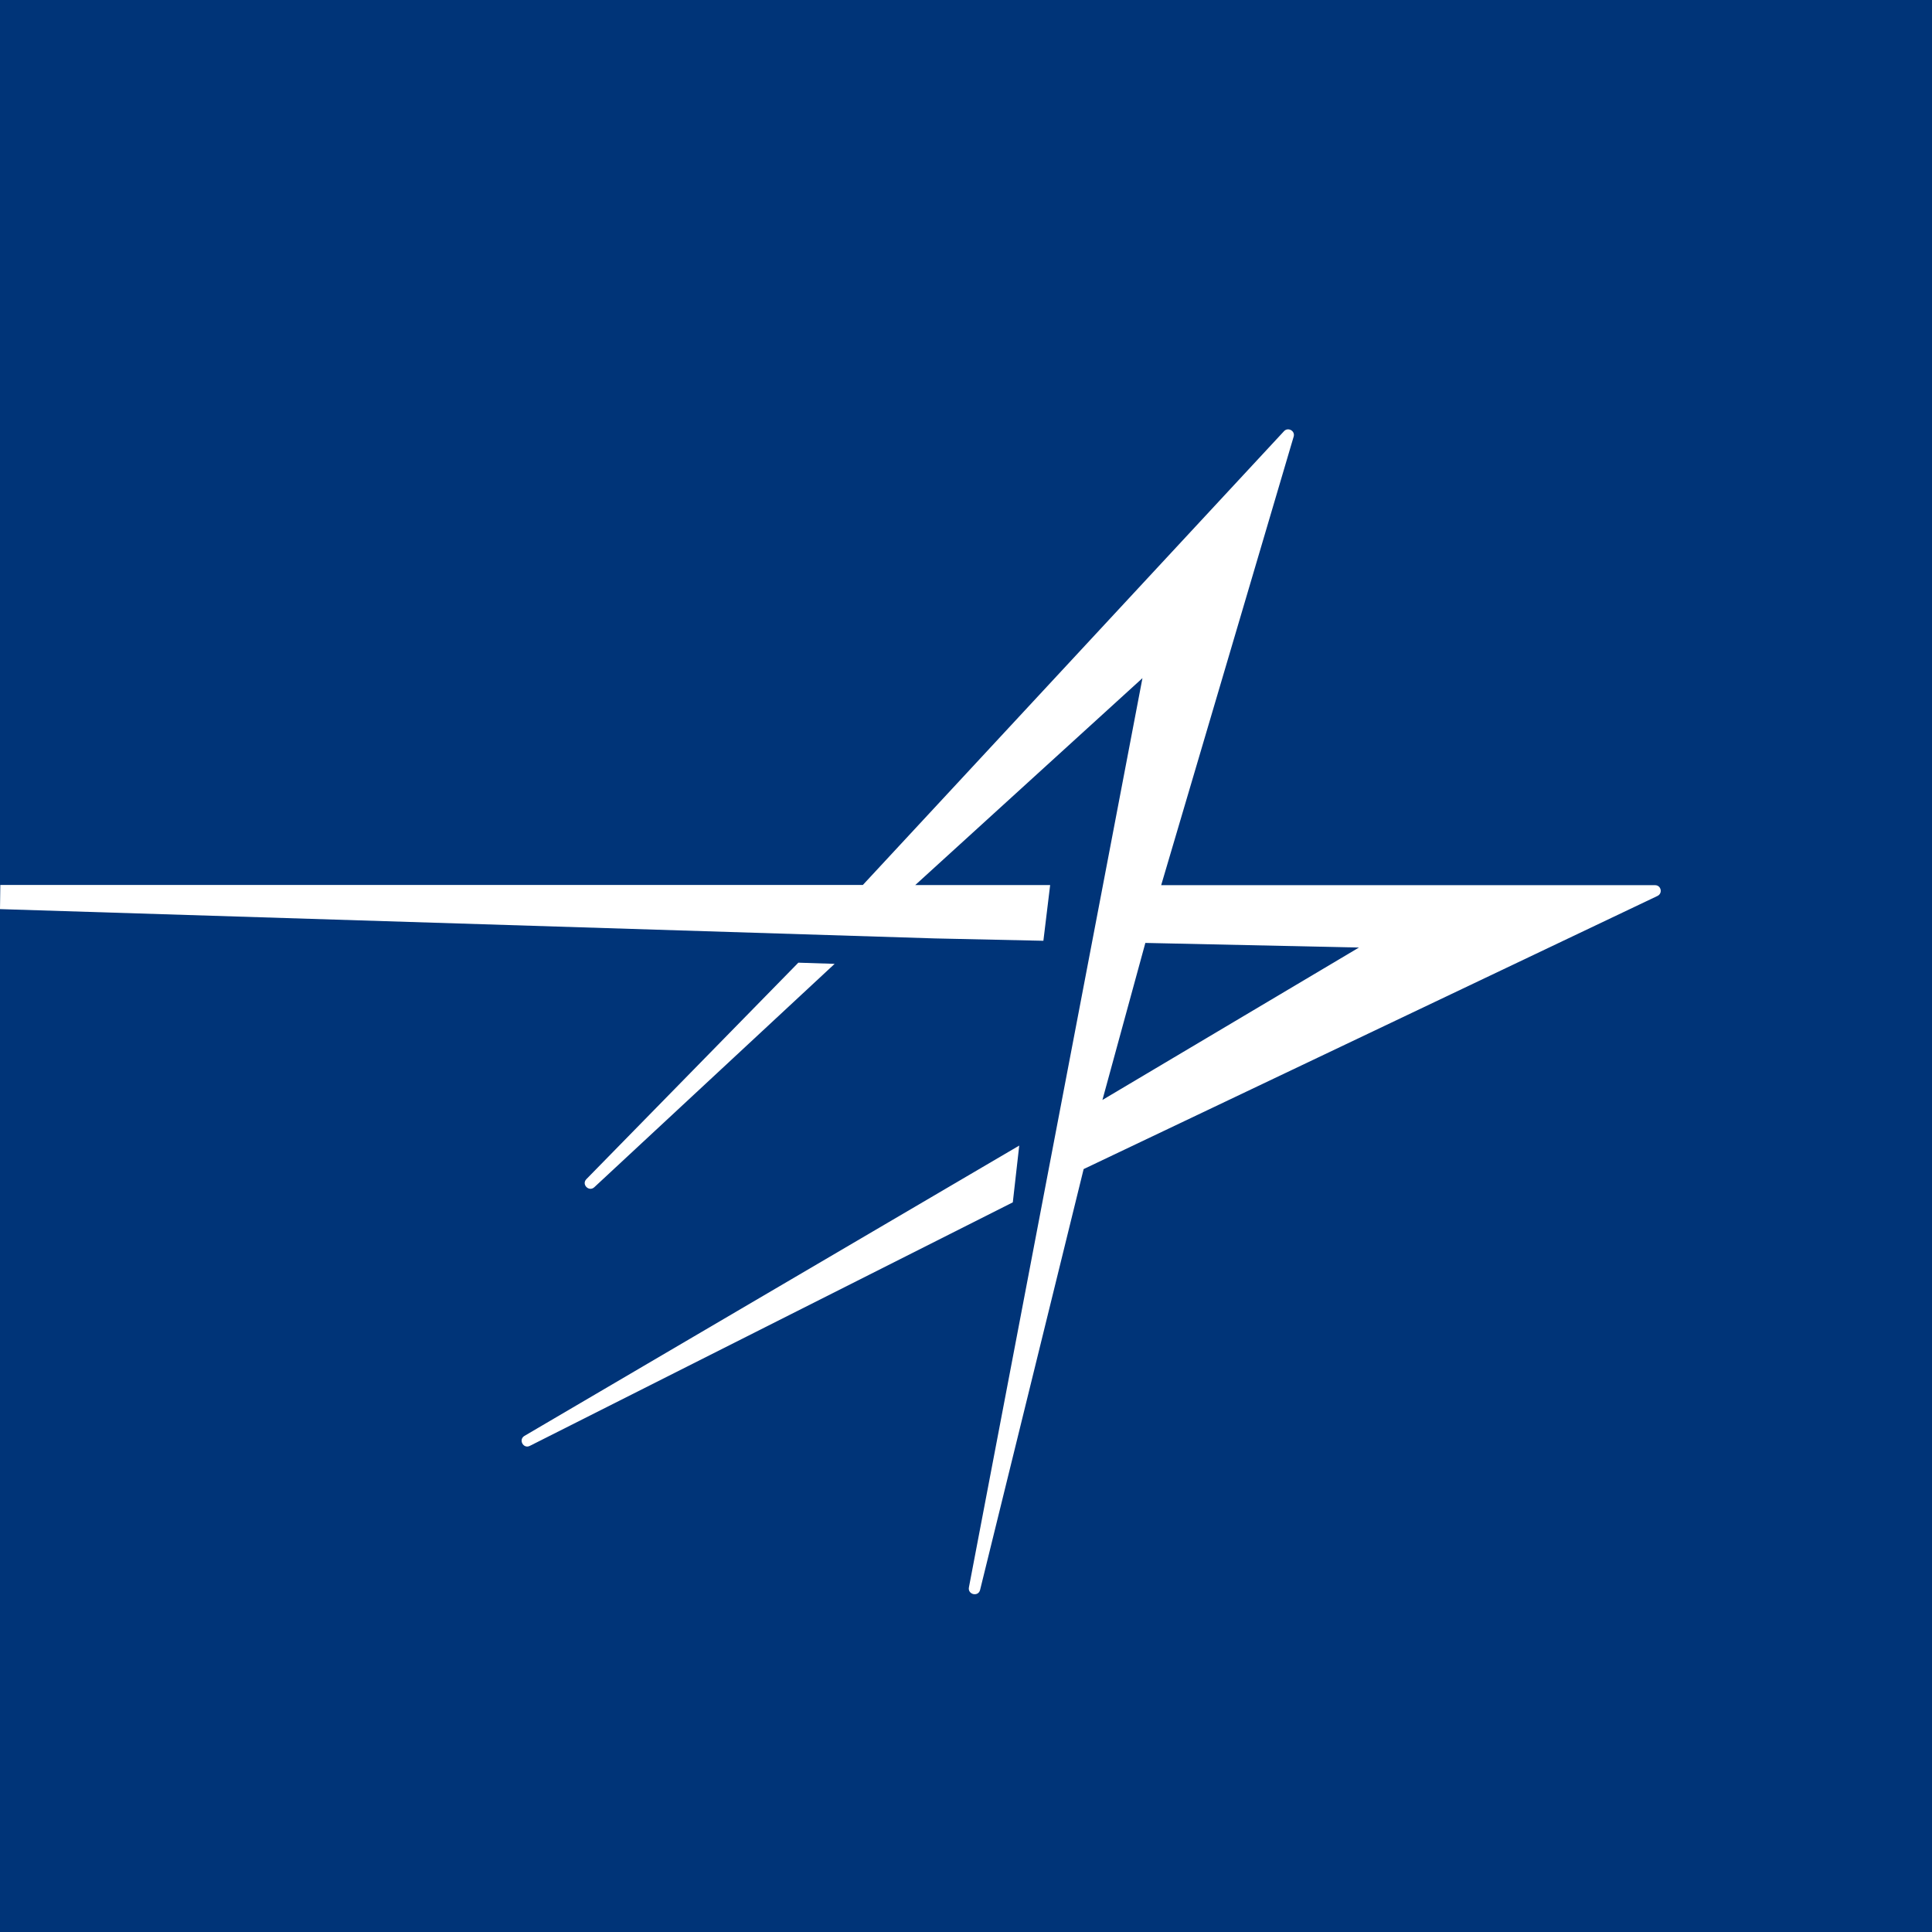 <svg xmlns="http://www.w3.org/2000/svg" viewBox="0 0 18 18"><rect x="0" y="0" width="18" height="18" fill="#808080" stroke="none"/>  <g clip-path="url(#a)">    <path fill="#003478" d="M0 0h18v18H0V0Z"/>    <path fill="#fff" d="m10.819 8.245 1.234-4.178c.015-.053-.053-.09-.09-.05L8.039 8.245H.003L0 8.47l8.709.273 1.012.022.063-.519H8.527l2.117-1.928-.368 1.928-.539 2.822-.71 3.722c-.012.066.086.09.104.024l.965-3.922 5.347-2.545c.05-.025.033-.1-.023-.1h-4.601Zm-.148.54 1.99.043-2.39 1.42.4-1.463Z"/>    <path fill="#fff" d="m7.776 8.98-.338-.011-1.975 2.017c-.047.049.023.12.073.076l2.24-2.082Zm1.66 2.223.06-.53-4.61 2.705c-.058.035-.01.123.05.093l4.5-2.269Z"/>  </g>  <defs>    <clipPath id="a">      <path fill="#fff" d="M0 0h18v18H0z"/>    </clipPath>  </defs></svg>